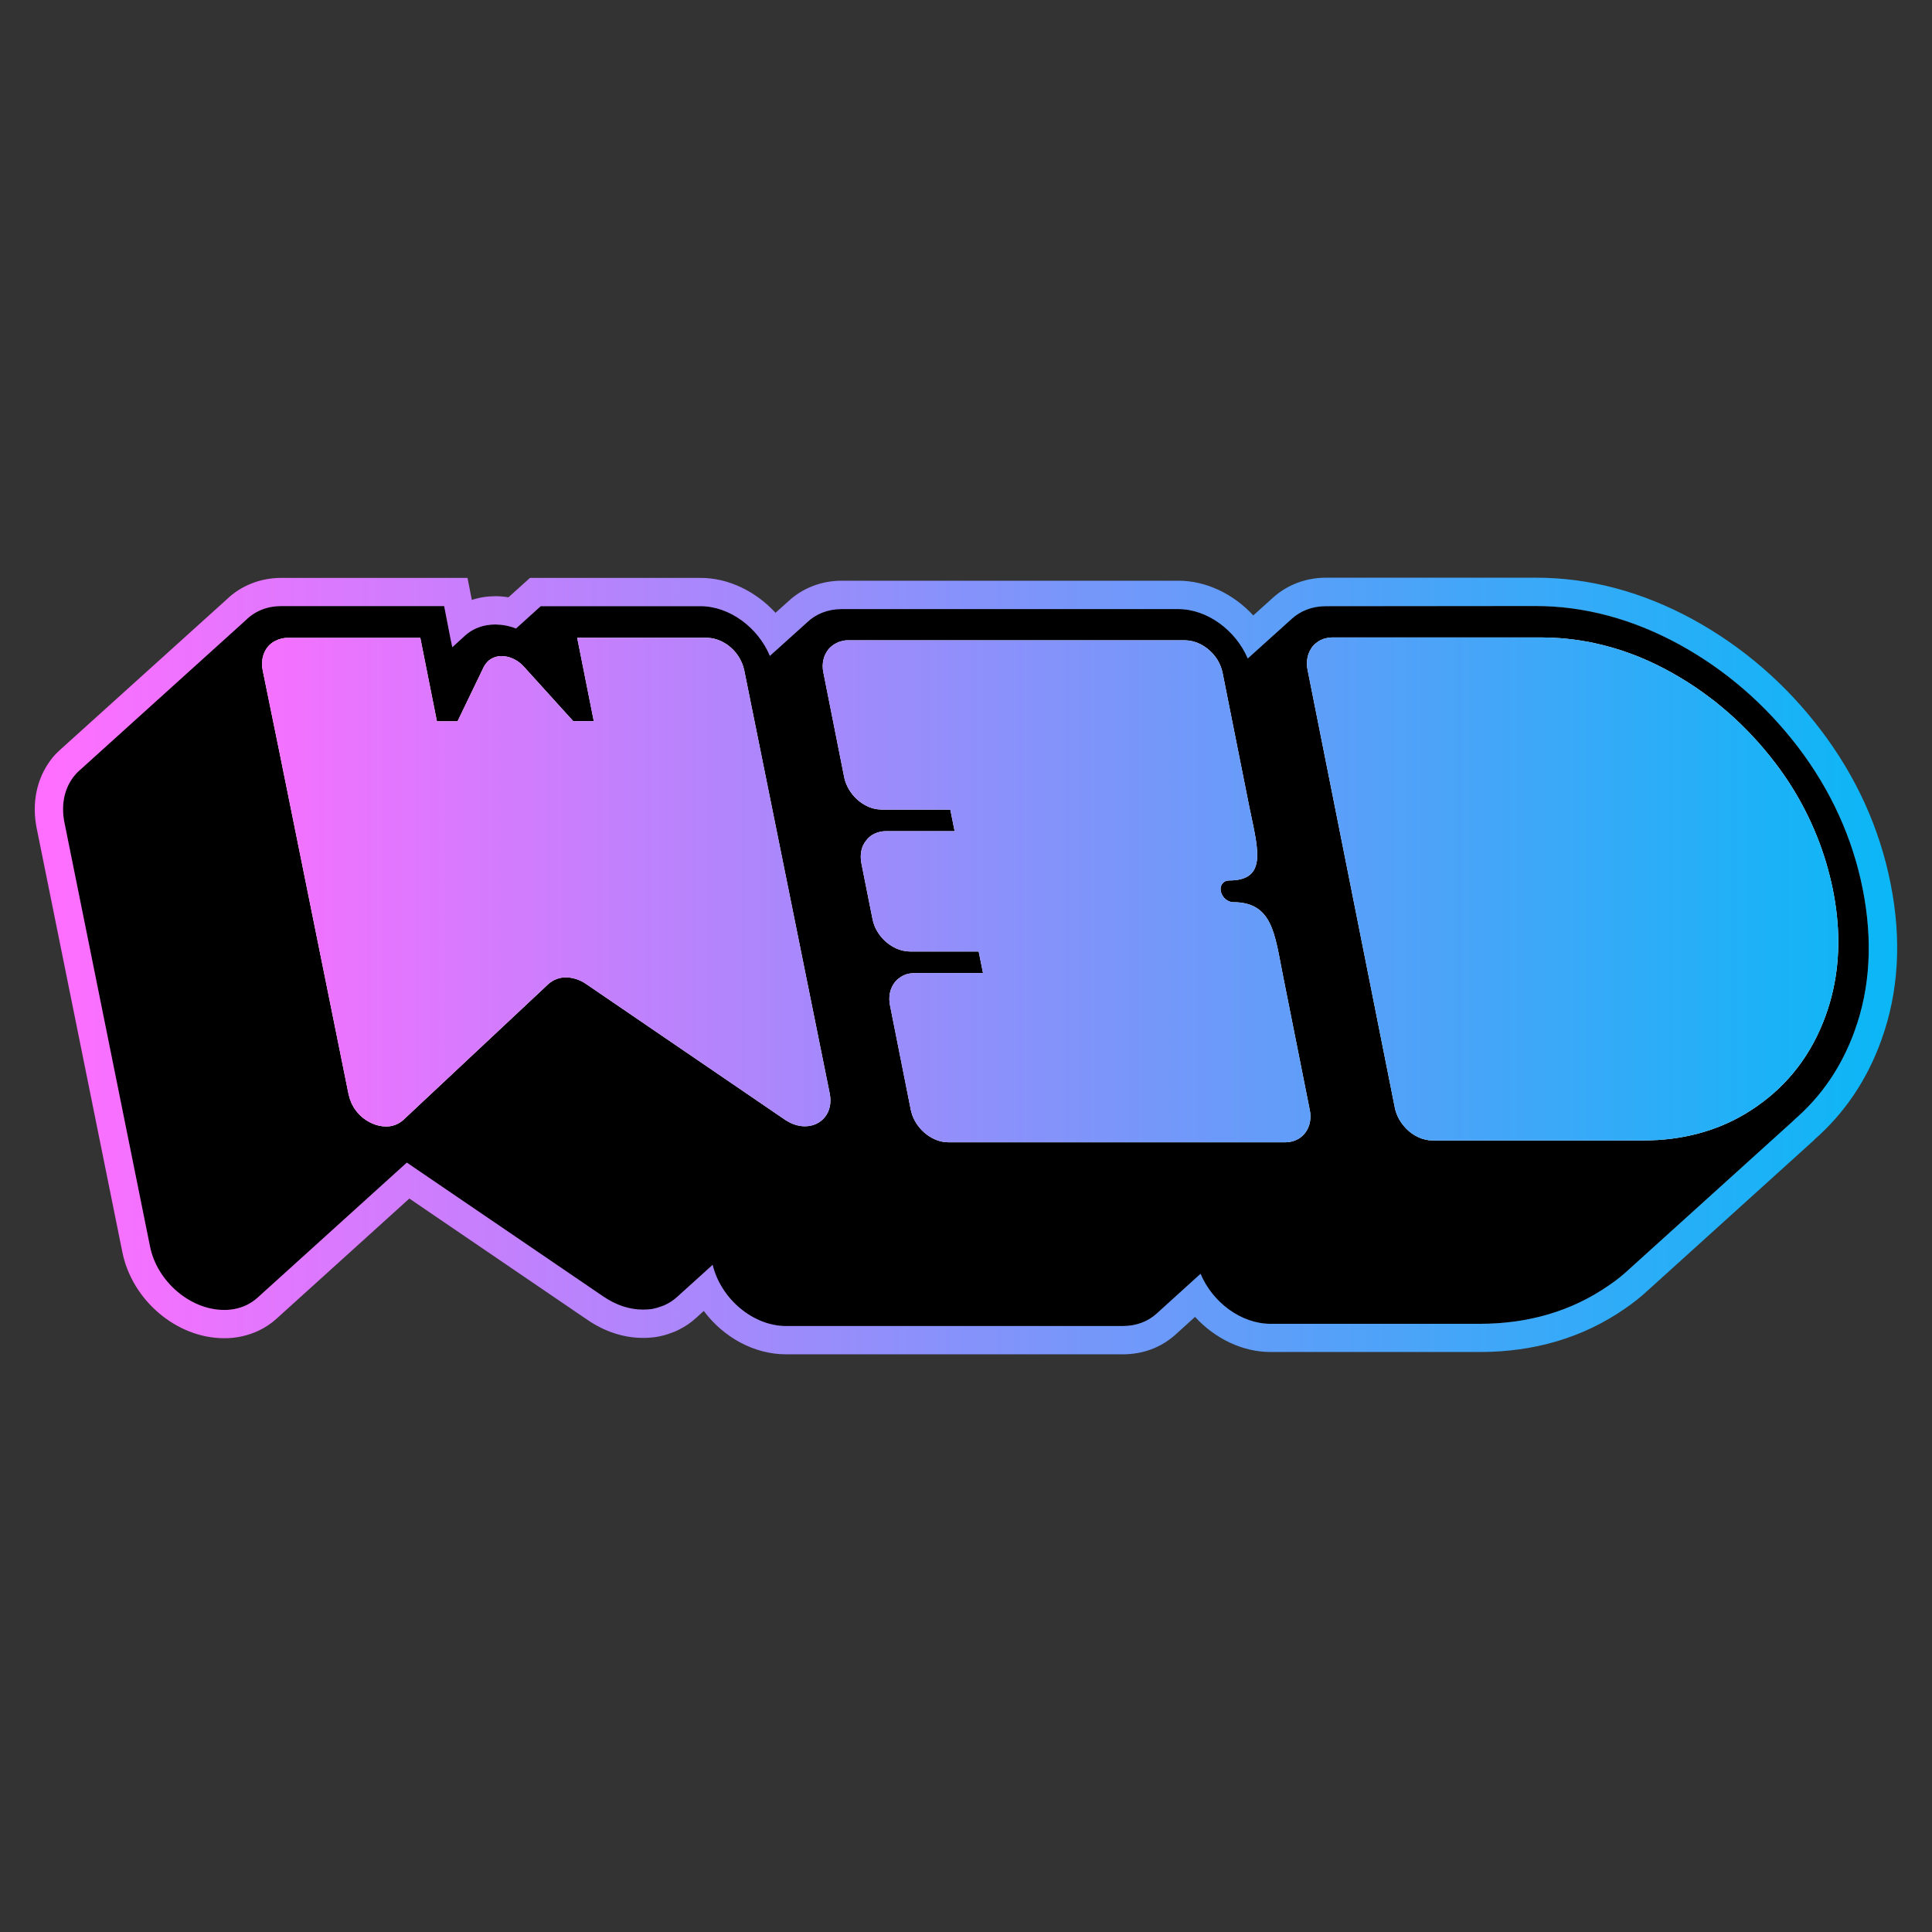 <?xml version="1.0" encoding="utf-8"?>
<!-- Generator: Adobe Illustrator 26.0.1, SVG Export Plug-In . SVG Version: 6.00 Build 0)  -->
<svg version="1.1" id="Layer_1" xmlns="http://www.w3.org/2000/svg" xmlns:xlink="http://www.w3.org/1999/xlink" x="0px" y="0px"
	 viewBox="0 0 1920 1920" style="enable-background:new 0 0 1920 1920;" xml:space="preserve">
<rect x="0" y="0" width="1920" height="1920" fill="#333333" stroke="none"/>
<style type="text/css">
	.st0{fill:none;}
	.st1{fill:url(#SVGID_1_);}
	.st2{fill:#858585;}
	.st3{fill:#FEFEFE;}
	.st4{fill:#868686;}
	.st5{fill:#848484;}
	.st6{clip-path:url(#SVGID_00000079444990960515169930000014687531096426978982_);}
	.st7{fill:url(#SVGID_00000179607960632472215870000008389702279388222136_);}
	.st8{clip-path:url(#SVGID_00000083790507463927011870000003607946752144253626_);}
	.st9{fill:url(#SVGID_00000137830157148724165740000016076284859240946617_);}
	.st10{clip-path:url(#SVGID_00000039129061558037096900000000658774224470942630_);}
	.st11{fill:url(#SVGID_00000059283423590757578880000002329682149414309554_);}
</style>
<g>
	<path class="st0" d="M410.4,1146.4L410.4,1146.4l-0.1,0.1L410.4,1146.4z"/>
	<path class="st0" d="M834.7,637.7c-0.4,0.1-0.7,0.2-1.1,0.3l0,0C833.9,637.8,834.3,637.8,834.7,637.7z"/>
	<path class="st0" d="M272.1,637.3l-0.2,0.2C271.9,637.4,272,637.4,272.1,637.3L272.1,637.3z"/>
	<path class="st0" d="M829.1,640.1l-0.2,0.1L829.1,640.1L829.1,640.1z"/>
	<path class="st0" d="M842.8,636.4L842.8,636.4c-1.5,0-3,0.1-4.4,0.4l0,0C839.9,636.5,841.3,636.4,842.8,636.4z"/>
	<path class="st0" d="M1310,637.3c-1,0.6-1.9,1.4-2.8,2.1l0,0C1308.1,638.7,1309,637.9,1310,637.3z"/>
	<path class="st0" d="M1314,635.2c-0.6,0.2-1.1,0.4-1.7,0.7C1312.9,635.7,1313.4,635.5,1314,635.2z"/>
	<path class="st0" d="M242.9,617.7c-1,1.1-1.9,2.2-2.8,3.3c1-1.3,2.1-2.6,3.3-3.9C243.3,617.3,243.1,617.5,242.9,617.7z"/>
	<path class="st0" d="M356.7,1106.8l0.8,0.8l0,0L356.7,1106.8z"/>
	<path class="st0" d="M275.9,635.4c-0.3,0.1-0.6,0.3-0.9,0.4C275.3,635.7,275.6,635.5,275.9,635.4L275.9,635.4z"/>
	<path class="st0" d="M353.9,1103.5L353.9,1103.5c0.2,0.3,0.5,0.6,0.8,1l0,0C354.4,1104.2,354.2,1103.9,353.9,1103.5z"/>
	<path class="st0" d="M349,1095.4c0.2,0.4,0.3,0.7,0.5,1.1l0,0C349.3,1096.1,349.2,1095.7,349,1095.4L349,1095.4z"/>
	<path class="st0" d="M351.6,1100.2L351.6,1100.2L351.6,1100.2z"/>
	<path class="st0" d="M347.4,1091.2c0.1,0.4,0.3,0.8,0.4,1.2l0,0C347.7,1092,347.5,1091.6,347.4,1091.2L347.4,1091.2z"/>
	<path class="st0" d="M1324,633.4c-1.5,0-3,0.1-4.4,0.4l0,0C1321,633.5,1322.5,633.4,1324,633.4z"/>
	<path d="M1550,634.1c9.3,0.7,18.6,1.9,27.8,3.6C1568.6,636,1559.3,634.8,1550,634.1z"/>
	<path d="M1824.5,902.1c-0.8-6.1-1.8-12.3-3-18.6c-1.8-8.9-4.1-17.7-6.6-26.3c2.6,8.7,4.8,17.4,6.6,26.3
		C1822.7,889.8,1823.7,896,1824.5,902.1z"/>
	<path d="M1693.1,688.7c-10.9-7.8-22.3-15-34.1-21.5c-9.1-5-18.4-9.5-28-13.5c9.6,4,18.9,8.5,28,13.5
		C1670.8,673.7,1682.2,680.9,1693.1,688.7z"/>
	<path d="M1298.8,657.2L1298.8,657.2c0,0.4,0,0.8-0.1,1.3l0,0C1298.8,658.1,1298.8,657.6,1298.8,657.2z"/>
	<path d="M1303.1,644.1L1303.1,644.1c-0.2,0.3-0.4,0.5-0.5,0.8l0,0C1302.7,644.6,1302.9,644.4,1303.1,644.1z"/>
	<path d="M1319.5,633.8l-0.4,0.1L1319.5,633.8z"/>
	<path d="M1314.5,635.1l-0.4,0.2l0,0L1314.5,635.1z"/>
	<path d="M1843.2,1024.5c-13,36.2-33.8,66.4-61.8,89.9c0.9-0.8,1.8-1.6,2.8-2.3l-164.7,148.9c-6.6,6.2-13.6,11.8-21.1,16.8
		c-36.2,25-79.1,37.8-127.6,37.8h-208.2c-29.2,0-57.7-21.4-69.5-49.7l-43.7,39.6c-8.6,7.8-20.1,12.3-33.5,12.3H781.1
		c-32.7,0-64.7-27-72.9-60.8l-35.4,32c-3.4,3-7.1,5.5-11.2,7.5c-1.3,0.7-2.7,1.3-4.1,1.7c-2.9,1.1-5.9,2-9,2.6
		c-3.1,0.5-6.3,0.7-9.5,0.7c-13.3,0-26.7-4.4-39.2-12.9l-195.5-133.2l-148.3,134.2c-3.3,3-7,5.4-11,7.4c-7,3.3-14.6,4.9-22.4,4.8
		c-33.5,0-66.7-28.3-73.6-63.4L64,817.3c-3.4-17-0.3-32.8,8.8-45c1.8-2.3,3.7-4.5,5.9-6.4L244.6,616c8.9-8.8,21.1-13.7,34.9-13.7
		h161.9l6.1,31.3l2,9.6l12.7-11.6c7.8-7.1,18.3-11,30.1-11c7,0.1,14,1.4,20.5,4l24.6-22.2h158.6c28.9,0,57.3,21.1,69.1,49.4
		l37.2-33.5c8.5-8.1,20.4-13,34.1-13h334.5c28.9,0,57.2,21.1,69.1,49.1l43.6-39.3c8.6-7.9,20.4-12.7,34-12.7H1526
		c48.5,0,96.5,12.9,142.8,38.2c46,25.2,85.8,59.7,118.3,102.3c32.6,42.9,54.1,90.4,64.1,141S1858.7,981.6,1843.2,1024.5z"/>
	
		<linearGradient id="SVGID_1_" gradientUnits="userSpaceOnUse" x1="34.545" y1="960" x2="1885.416" y2="960" gradientTransform="matrix(1 0 0 -1 0 1920)">
		<stop  offset="1.000000e-02" style="stop-color:#FF6EFF"/>
		<stop  offset="1" style="stop-color:#0AB7F6"/>
	</linearGradient>
	<path class="st1" d="M1526,602.2c48.5,0,96.5,12.9,142.8,38.2c46,25.2,85.8,59.7,118.3,102.3c32.6,42.9,54.1,90.4,64.1,141
		s7.5,97.9-8.1,140.8c-12.8,35.5-33,65.1-60.1,88.4c-0.6,0.4-1.2,0.9-1.7,1.5l1.7-1.5c0.4-0.3,0.7-0.5,1.1-0.8l-164.7,148.9
		c-6.6,6.2-13.6,11.8-21.1,16.8c-36.2,25-79.1,37.8-127.6,37.8h-208.1c-29.2,0-57.7-21.4-69.5-49.7l-43.7,39.6
		c-8.6,7.8-20.1,12.3-33.5,12.3H781.1c-32.7,0-64.7-27-72.9-60.8l-35.4,32c-3.3,3-7.1,5.6-11.2,7.5c-1.3,0.7-2.7,1.3-4.1,1.7
		c-2.9,1.1-5.9,2-9,2.6c-3.1,0.5-6.3,0.7-9.5,0.7c-13.3,0-26.7-4.4-39.2-12.9l-195.5-133.2l-148.3,134.2c-3.3,3-7,5.4-11,7.4
		c-7,3.3-14.6,4.9-22.4,4.8c-33.5,0-66.7-28.3-73.6-63.4L64,817.3c-3.4-17-0.3-32.8,8.8-45c1.8-2.3,3.7-4.5,5.9-6.4L244.6,616
		c8.9-8.8,21.1-13.7,34.9-13.7h161.9l6.1,31.3l2,9.6l12.7-11.6c7.8-7.1,18.3-11,30.1-11c7,0.1,14,1.4,20.5,4l24.6-22.2h158.6
		c28.9,0,57.3,21.1,69.1,49.4l37.2-33.5c8.5-8.1,20.4-13,34.1-13h334.5c28.9,0,57.2,21.1,69.1,49.1l43.6-39.3
		c8.6-7.9,20.4-12.7,34-12.7L1526,602.2 M1526,574.1h-208.3c-20,0-38.8,7.2-53,20.2l-19.2,17.3c-19.6-21.3-46.9-34.5-74.4-34.5
		H836.6c-20.2,0-39.1,7.3-53.2,20.5l-12.7,11.4c-19.6-21.4-46.9-34.7-74.5-34.7H526.7l-8,7.2l-13.4,12.1c-4.3-0.7-8.6-1.1-12.9-1.1
		c-8,0-15.9,1.2-23.5,3.7l-4.3-21.9H279.6c-20.7,0-40,7.6-54.2,21.3L59.9,745c-3.5,3.1-6.8,6.6-9.6,10.4
		c-13.9,18.7-18.8,42.6-13.9,67.4l85.1,421.1c9.5,48.2,54,86,101.2,86c11.9,0.1,23.7-2.5,34.5-7.6c6.3-3,12.2-6.9,17.4-11.6
		l132.2-119.6L584,1311.8c17,11.6,36.1,17.8,55,17.8c4.5,0,9-0.3,13.5-1l0.5-0.1l0.5-0.1c4.6-0.8,9-2,13.4-3.7
		c2.6-0.9,5.2-1.9,7.6-3.2c6.3-3.1,12.1-7,17.3-11.8l7.6-6.9c19.5,26.1,49.9,43.1,81.7,43.1h334.7c20.1,0,38.2-6.8,52.4-19.6
		l19.4-17.6c19.7,21.5,47.2,34.9,74.9,34.9h208.2c54.3,0,102.6-14.4,143.7-42.8c8.6-5.8,16.7-12.3,24.3-19.4l164.3-148.6l-0.1-0.1
		c30.1-26.3,52.6-59.6,66.7-98.9c17.3-47.7,20.4-100.2,9.2-155.9c-10.9-55-34.2-106.2-69.3-152.4s-78-83-127.2-110
		C1631.8,588,1579.2,574,1526,574.1L1526,574.1z"/>
	<path d="M1301.1,647.7L1301.1,647.7c0,0,0,0.1,0,0.1l0,0C1301.1,647.8,1301,647.7,1301.1,647.7z"/>
	<path d="M1299.7,651.6L1299.7,651.6l0.2-0.7C1299.8,651.2,1299.8,651.4,1299.7,651.6z"/>
	<path d="M1299.2,653.8c-0.1,0.4-0.1,0.8-0.2,1.2l0,0C1299.1,654.6,1299.1,654.2,1299.2,653.8z"/>
	<path d="M1305,641.5L1305,641.5c-0.2,0.3-0.5,0.6-0.7,0.8l0,0C1304.5,642.1,1304.8,641.8,1305,641.5z"/>
	<path d="M1307.1,639.4c-0.2,0.2-0.5,0.5-0.7,0.7l0,0C1306.6,639.9,1306.9,639.7,1307.1,639.4L1307.1,639.4z"/>
	<path class="st2" d="M1298.7,658.5c0,0.2,0,0.5,0,0.7C1298.7,659,1298.7,658.7,1298.7,658.5z"/>
	<path class="st2" d="M1303.9,642.9c-0.3,0.4-0.6,0.8-0.8,1.3l0,0C1303.3,643.7,1303.6,643.3,1303.9,642.9z"/>
	<path class="st2" d="M1304.3,642.4c-0.1,0.2-0.3,0.3-0.4,0.5C1304,642.7,1304.2,642.6,1304.3,642.4z"/>
	<path class="st2" d="M1305.6,640.9c-0.2,0.2-0.4,0.4-0.6,0.6l0,0C1305.2,641.3,1305.4,641.2,1305.6,640.9z"/>
	<path class="st2" d="M1302.5,644.9c-0.2,0.3-0.4,0.7-0.6,1C1302.2,645.6,1302.3,645.2,1302.5,644.9z"/>
	<path class="st2" d="M1301,647.8c-0.4,0.8-0.7,1.7-1,2.5C1300.3,649.5,1300.6,648.6,1301,647.8L1301,647.8z"/>
	<path class="st3" d="M1821.4,883.6c-1.8-8.9-4.1-17.7-6.6-26.3c-10.7-35.7-27.8-69.2-50.4-98.8c-13.9-18.3-29.6-35.2-46.9-50.4
		c-4.5-3.9-9.1-7.7-13.7-11.4c-3.5-2.7-7.1-5.4-10.7-8c-10.9-7.9-22.3-15-34.1-21.5c-9.1-5-18.4-9.5-28-13.5
		c-3.1-1.3-6.3-2.6-9.4-3.7c-6.3-2.4-12.6-4.5-18.9-6.3c-6.3-1.8-12.7-3.4-19.1-4.8c-1.9-0.4-3.8-0.8-5.6-1.1
		c-9.2-1.7-18.5-2.9-27.8-3.6c-5.9-0.4-11.8-0.7-17.8-0.7H1324c-1.5,0-3,0.1-4.4,0.4l-0.4,0.1l-0.4,0.1c-0.2,0-0.5,0.1-0.8,0.1
		c-1.1,0.2-2.1,0.6-3.2,0.9l-0.2,0.1l-0.4,0.2c-0.6,0.2-1.1,0.4-1.7,0.7c-0.8,0.4-1.7,0.9-2.4,1.4c-1,0.6-1.9,1.4-2.8,2.1
		c-0.3,0.2-0.5,0.5-0.8,0.7l0,0c-0.3,0.3-0.5,0.5-0.8,0.8s-0.4,0.4-0.6,0.6s-0.5,0.6-0.7,0.8s-0.3,0.3-0.4,0.5
		c-0.3,0.4-0.6,0.8-0.8,1.3s-0.4,0.5-0.5,0.8s-0.4,0.7-0.6,1c-0.3,0.6-0.6,1.1-0.9,1.7l0,0c0,0,0,0.1,0,0.1c-0.4,0.8-0.7,1.7-1,2.5
		c0,0.1-0.1,0.2-0.1,0.3c0,0.1-0.1,0.2-0.1,0.4l-0.2,0.7l0,0c-0.2,0.7-0.4,1.4-0.5,2.2l0,0c-0.1,0.4-0.1,0.8-0.2,1.2l0,0
		c-0.1,0.7-0.2,1.4-0.2,2.2l0,0c0,0.4,0,0.8-0.1,1.3c0,0.2,0,0.5,0,0.7c0,2.2,0.2,4.4,0.7,6.5l86.7,435.1c0.2,1.1,0.5,2.2,0.8,3.3
		c0.1,0.4,0.3,0.7,0.4,1.1c1.1,3.2,2.5,6.3,4.4,9.1c0.9,1.4,1.8,2.7,2.9,4c0.9,1.1,1.8,2.1,2.7,3.1c7.1,7.2,16.7,11.8,26.3,11.8
		h208.3c5.4,0,10.7-0.2,16-0.5c36.7-2.4,69.1-13.4,97.3-33c32.3-22.3,55.3-52.6,69.1-90.8c11.9-33,15.3-68.5,10.2-106.6
		C1823.7,896,1822.7,889.8,1821.4,883.6z"/>
	<path d="M1225.5,896.7c39,0,41.2,32.2,49.1,71.9l26.8,134.4c0.4,2.1,0.7,4.3,0.7,6.5c0-2.2-0.2-4.4-0.7-6.5l-26.8-134.4
		c-7.9-39.7-10.1-71.9-48.2-71.9c-6.3,0-11.7-4.3-13.3-10.4C1214.4,892.1,1219.9,896.7,1225.5,896.7z"/>
	<path d="M817.7,660.2c0,0.4,0,0.8-0.1,1.3C817.6,661.1,817.6,660.6,817.7,660.2z"/>
	<path d="M823.9,644.5c-0.2,0.3-0.5,0.6-0.7,0.8l0,0C823.4,645.1,823.7,644.8,823.9,644.5z"/>
	<path d="M838.4,636.8c-0.3,0-0.6,0.1-0.9,0.2l0,0C837.8,636.8,838.1,636.8,838.4,636.8L838.4,636.8z"/>
	<path d="M818.1,656.8c0,0.2-0.1,0.5-0.1,0.7C818,657.3,818.1,657,818.1,656.8z"/>
	<path d="M842.8,636.4h334.5c5.3,0.1,10.6,1.3,15.3,3.8c-4.7-2.4-10-3.7-15.3-3.8H842.8z"/>
	<path d="M833.6,638l-0.6,0.3L833.6,638z"/>
	<path d="M826,642.4c-0.3,0.2-0.5,0.5-0.8,0.7l0,0C825.5,642.9,825.8,642.6,826,642.4z"/>
	<path d="M818.9,653.6c-0.1,0.2-0.1,0.5-0.2,0.7C818.7,654.1,818.8,653.8,818.9,653.6z"/>
	<path d="M829.7,639.8L829.7,639.8c-0.2,0.1-0.4,0.2-0.5,0.3l0,0C829.3,640,829.5,639.9,829.7,639.8z"/>
	<path d="M820,650.6C820,650.7,820,650.7,820,650.6L820,650.6L820,650.6z"/>
	<path d="M822,647.1c-0.2,0.3-0.4,0.5-0.5,0.8l0,0C821.6,647.6,821.8,647.4,822,647.1L822,647.1z"/>
	<path class="st2" d="M817.8,659c0,0.4-0.1,0.8-0.1,1.2l0,0C817.7,659.8,817.8,659.4,817.8,659z"/>
	<path class="st2" d="M822.9,645.8c-0.3,0.4-0.6,0.8-0.9,1.3l0,0C822.2,646.7,822.6,646.2,822.9,645.8z"/>
	<path class="st2" d="M821,648.6c-0.4,0.7-0.8,1.3-1.1,2l0,0C820.3,649.9,820.6,649.3,821,648.6z"/>
	<path class="st2" d="M819.4,652.2c-0.2,0.5-0.4,0.9-0.5,1.4l0,0C819,653.1,819.2,652.7,819.4,652.2z"/>
	<path class="st2" d="M818.5,655.2c-0.1,0.5-0.3,1.1-0.4,1.6l0,0C818.2,656.2,818.3,655.7,818.5,655.2z"/>
	<rect x="946.6" y="804.4" class="st4" width="0" height="21.8"/>
	<path class="st5" d="M869.1,828.5c-0.5,0.3-1,0.6-1.6,0.9l0,0C868,829.1,868.5,828.8,869.1,828.5z"/>
	<polygon class="st5" points="944.5,804.6 944.5,804.6 944.5,804.6 	"/>
	<path d="M867.5,829.4c-0.2,0.1-0.4,0.2-0.6,0.3l0,0C867.1,829.6,867.3,829.5,867.5,829.4z"/>
	<path d="M859.8,836.7L859.8,836.7c-0.2,0.3-0.4,0.5-0.5,0.8l0,0C859.4,837.2,859.6,837,859.8,836.7z"/>
	<rect x="974.7" y="945.5" class="st4" width="0" height="21.8"/>
	<path class="st2" d="M859.2,837.5c-0.5,0.9-1,1.8-1.5,2.7C858.2,839.3,858.7,838.4,859.2,837.5L859.2,837.5z"/>
	<path class="st2" d="M860.6,835.5c-0.3,0.4-0.5,0.8-0.8,1.2l0,0C860,836.3,860.3,835.8,860.6,835.5z"/>
	<path class="st5" d="M892.5,972.7c-0.2,0.2-0.4,0.3-0.6,0.5l0,0C892.2,973,892.3,972.8,892.5,972.7z"/>
	<path class="st5" d="M898.8,969L898.8,969c-1.1,0.4-2.2,1-3.2,1.6l0,0C896.6,970,897.7,969.4,898.8,969z"/>
	<path class="st5" d="M906.5,967.3c-0.7,0.1-1.5,0.1-2.2,0.2l0,0C905,967.4,905.8,967.4,906.5,967.3z"/>
	<path class="st5" d="M903.4,967.7c-1.2,0.2-2.4,0.5-3.6,0.9C901,968.2,902.2,967.9,903.4,967.7z"/>
	<polygon class="st5" points="972.6,945.7 972.6,945.7 972.6,945.7 	"/>
	<path d="M889.8,975.3L889.8,975.3c-0.2,0.3-0.5,0.6-0.7,0.8l0,0C889.3,975.9,889.6,975.6,889.8,975.3z"/>
	<path d="M904.3,967.5L904.3,967.5l-0.9,0.2l0,0L904.3,967.5z"/>
	<path d="M895.6,970.6c-0.2,0.1-0.4,0.2-0.5,0.3C895.2,970.8,895.4,970.7,895.6,970.6z"/>
	<path d="M892,973.2c-0.3,0.2-0.5,0.5-0.8,0.7l0,0C891.5,973.6,891.7,973.4,892,973.2z"/>
	<path d="M898.9,969L898.9,969L898.9,969L898.9,969z"/>
	<path class="st2" d="M889.1,976.2c-0.1,0.2-0.3,0.3-0.4,0.5C888.8,976.5,889,976.3,889.1,976.2z"/>
	<path class="st2" d="M890.6,974.5c-0.2,0.3-0.5,0.5-0.8,0.8l0,0C890.1,975,890.3,974.8,890.6,974.5z"/>
	<polygon class="st4" points="888.3,1020.1 904.8,1103 904.8,1103 904.8,1103 	"/>
	<path class="st2" d="M904.8,1103c0.4,1.8,0.9,3.6,1.5,5.4C905.7,1106.6,905.2,1104.8,904.8,1103z"/>
	<path class="st3" d="M838.9,772.2c2.5,12.3,11.1,23,21.9,28.5c4.8,2.5,10.1,3.8,15.5,3.9h68.1l4.3,21.4h-68.1
		c-4,0-7.9,0.8-11.5,2.5c-0.5,0.3-1,0.6-1.6,0.9c-0.2,0.1-0.4,0.2-0.6,0.3c-0.9,0.5-1.7,1.1-2.5,1.8c-1.4,1.2-2.7,2.5-3.8,4
		c-0.3,0.4-0.5,0.8-0.8,1.2s-0.4,0.5-0.6,0.8c-0.5,0.9-1,1.8-1.5,2.7c-1.2,2.7-1.9,5.5-2.2,8.5c0,0.4,0,0.7,0,1.1s0,0.8-0.1,1.3
		c0,0.2,0,0.5,0,0.7c0,1.1,0.1,2.1,0.2,3.2c0.1,1.1,0.3,2.2,0.5,3.3l11,55.1c0.9,4.4,2.5,8.7,4.9,12.5c3.5,5.8,8.3,10.6,14.1,14.2
		c5.5,3.5,11.9,5.4,18.4,5.5h68.1l4.3,21.4h-68.1c-0.8,0-1.5,0.1-2.2,0.2s-1.5,0.1-2.2,0.2l-0.9,0.2c-1.2,0.2-2.4,0.5-3.6,0.9
		c-0.1,0-0.2,0.1-0.3,0.2s-0.3,0.1-0.5,0.2h-0.1c-1.1,0.4-2.2,1-3.2,1.6c-0.2,0.1-0.4,0.2-0.5,0.3c-0.1,0-0.2,0.1-0.3,0.2
		c-0.8,0.5-1.5,1-2.2,1.6c-0.2,0.2-0.4,0.3-0.6,0.5s-0.5,0.5-0.8,0.7s-0.4,0.4-0.6,0.6s-0.5,0.5-0.7,0.8s-0.5,0.6-0.7,0.8
		s-0.3,0.3-0.4,0.5c-3.9,5.1-5.8,11.9-5,19.5c0.1,1.1,0.3,2.2,0.5,3.3l4.1,20.6l16.5,82.9c0.4,1.8,0.9,3.6,1.5,5.4
		c5.5,15.3,20.6,27,35.9,27h334.6c15,0,25.3-11.1,25.2-25.8c0-2.2-0.2-4.4-0.7-6.5l-26.8-134.4c-7.9-39.7-10.1-71.9-49.1-71.9
		c-5.6,0-11-4.6-12.4-10.4c0-0.1-0.1-0.3-0.1-0.4c-1.2-6,2.5-10.8,8.2-10.8c37.8,0,29-30.2,21.2-68.2c-0.2-1.2-0.5-2.5-0.8-3.7
		l-26.8-134.4c-1.6-7.8-5.5-15-11.2-20.6c-0.9-0.9-1.8-1.8-2.8-2.6c-2.5-2.1-5.2-3.9-8.2-5.4c-4.7-2.4-10-3.7-15.3-3.8H842.8
		c-1.5,0-3,0.1-4.4,0.4c-0.3,0-0.6,0.1-0.9,0.2c-1,0.2-1.9,0.5-2.8,0.8c-0.4,0.1-0.7,0.2-1.1,0.3l-0.6,0.3l0,0
		c-1.1,0.4-2.2,1-3.2,1.6c-0.2,0.1-0.4,0.2-0.6,0.3l-0.2,0.1c-1,0.6-2,1.4-2.9,2.2c-0.3,0.2-0.5,0.5-0.8,0.7
		c-0.5,0.5-0.9,0.9-1.4,1.4c-0.2,0.3-0.5,0.6-0.7,0.8s-0.2,0.3-0.3,0.5c-0.3,0.4-0.6,0.8-0.9,1.2c-0.2,0.3-0.4,0.5-0.5,0.8
		s-0.2,0.5-0.4,0.7c-0.4,0.6-0.7,1.3-1.1,2v0c-0.2,0.5-0.4,1-0.6,1.5s-0.4,0.9-0.5,1.4c-0.1,0.2-0.1,0.5-0.2,0.7s0,0.2-0.1,0.3l0,0
		c0,0.2-0.1,0.4-0.1,0.5c-0.1,0.5-0.3,1.1-0.4,1.6c0,0.2-0.1,0.5-0.1,0.7s-0.1,0.4-0.1,0.5s-0.1,0.6-0.1,1s-0.1,0.8-0.1,1.2
		s0,0.8-0.1,1.3c0,0.2,0,0.5,0,0.7c0,2.2,0.2,4.4,0.7,6.5L838.9,772.2z"/>
	<polygon points="573.6,633.6 573.6,633.6 573.6,633.6 	"/>
	<path d="M484.6,657.2L484.6,657.2c0.8-0.8,1.8-1.5,2.7-2.2C486.3,655.7,485.4,656.4,484.6,657.2z"/>
	<path d="M510.9,654.8c-3.8-2-8-3-12.3-3.1c-2.6,0-5.2,0.4-7.6,1.4c2.4-0.9,5-1.4,7.6-1.4C502.9,651.8,507.1,652.9,510.9,654.8z"/>
	<path d="M483,658.9L483,658.9c-0.2,0.3-0.4,0.5-0.6,0.8l0,0C482.6,659.4,482.8,659.2,483,658.9z"/>
	<path class="st2" d="M482.4,659.7L482.4,659.7c-0.7,0.9-1.3,1.9-1.8,2.9l0,0C481.1,661.6,481.7,660.6,482.4,659.7z"/>
	<path class="st2" d="M483.3,658.5c-0.1,0.1-0.2,0.2-0.3,0.3l0,0C483.1,658.8,483.2,658.7,483.3,658.5z"/>
	<path d="M264.9,644.3c-0.2,0.3-0.4,0.5-0.5,0.8l0,0C264.5,644.8,264.7,644.6,264.9,644.3z"/>
	<path d="M260.9,655.3L260.9,655.3c0.1-0.4,0.1-0.8,0.2-1.1C261,654.5,260.9,654.9,260.9,655.3z"/>
	<path d="M261.8,650.8c-0.1,0.3-0.2,0.7-0.3,1l0,0C261.6,651.5,261.7,651.2,261.8,650.8L261.8,650.8z"/>
	<path d="M272.6,637L272.6,637c-0.2,0.1-0.4,0.2-0.6,0.3l0,0C272.2,637.2,272.4,637.1,272.6,637z"/>
	<path d="M269,639.6l-0.8,0.7l0,0C268.5,640.1,268.7,639.8,269,639.6L269,639.6z"/>
	<path d="M276.5,635.2L276.5,635.2l-0.6,0.3l0,0L276.5,635.2z"/>
	<path d="M266.9,641.7L266.9,641.7c-0.2,0.3-0.5,0.6-0.7,0.9l0,0C266.4,642.3,266.6,642,266.9,641.7z"/>
	<path class="st2" d="M266.1,642.6c-0.2,0.3-0.4,0.6-0.6,0.8C265.7,643.2,265.9,642.9,266.1,642.6z"/>
	<path class="st2" d="M264.4,645.1c0,0.1-0.1,0.2-0.2,0.3C264.2,645.3,264.3,645.2,264.4,645.1z"/>
	<path class="st2" d="M262.9,647.9c-0.4,1-0.8,2-1.1,3l0,0C262.1,649.8,262.5,648.8,262.9,647.9z"/>
	<polygon class="st4" points="278.4,751 346.2,1087 346.2,1087 346.2,1087 	"/>
	<path class="st2" d="M351.6,1100.3L351.6,1100.3c0.7,1.1,1.5,2.2,2.3,3.3l0,0C353.1,1102.5,352.3,1101.4,351.6,1100.3z"/>
	<path class="st2" d="M346.2,1087L346.2,1087c0.3,1.4,0.7,2.8,1.1,4.2l0,0C346.9,1089.8,346.5,1088.4,346.2,1087z"/>
	<path class="st2" d="M348.8,1095c0,0.1,0.1,0.2,0.1,0.4l0,0C348.9,1095.2,348.9,1095.1,348.8,1095z"/>
	<path class="st2" d="M354.7,1104.5c0.6,0.7,1.2,1.4,1.8,2.1C355.9,1105.9,355.3,1105.2,354.7,1104.5z"/>
	<path class="st2" d="M357.5,1107.6c0.1,0.2,0.3,0.3,0.4,0.5C357.8,1107.9,357.6,1107.8,357.5,1107.6z"/>
	<path class="st3" d="M278.4,751l67.9,336c0.3,1.4,0.7,2.8,1.1,4.2c0.1,0.4,0.3,0.8,0.4,1.2c0.3,0.9,0.7,1.7,1,2.6
		c0,0.1,0.1,0.2,0.1,0.4c0.2,0.4,0.3,0.8,0.5,1.1c0.6,1.3,1.3,2.5,2,3.7c0,0,0,0.1,0,0.1v0.1c0.7,1.1,1.5,2.2,2.3,3.3
		c0.2,0.3,0.5,0.6,0.8,1c0.6,0.7,1.2,1.4,1.8,2.1l0.2,0.2l0,0l0.8,0.8c0.1,0.2,0.3,0.3,0.4,0.5c7.3,7,16.8,11.2,25.9,11.2
		c6.4,0.1,12.6-2.3,17.3-6.6l144.1-135c1.2-1.1,2.5-2,3.9-2.9c2.7-1.6,5.7-2.7,8.8-3.3c1.6-0.3,3.2-0.4,4.8-0.4
		c1.5,0,3.1,0.1,4.6,0.4c3.7,0.6,7.2,1.7,10.5,3.3c1.7,0.8,3.3,1.8,4.9,2.9l197.5,134.8c1.2,0.8,2.3,1.5,3.6,2.1
		c0.5,0.3,1,0.6,1.5,0.9c4.6,2.3,9.7,3.6,14.8,3.6c16.1,0,28.5-13.3,24.7-32.5l-85-420.8c-2.2-10-8-18.9-16.3-24.9
		c-0.9-0.7-1.8-1.3-2.8-1.8c-5.5-3.5-11.9-5.4-18.4-5.5H573.6l16.5,82.9h-20.4l-49.1-54.2c-2.7-3-6-5.6-9.7-7.4c-3.8-2-8-3-12.3-3.1
		c-2.6,0-5.2,0.4-7.6,1.4c-0.2,0.1-0.3,0.2-0.5,0.2c-1,0.4-2,0.9-2.9,1.5c-0.1,0-0.2,0.1-0.3,0.2c-1,0.6-1.9,1.3-2.7,2.2
		c-0.4,0.4-0.9,0.9-1.2,1.4c-0.1,0.1-0.2,0.2-0.3,0.3s-0.4,0.5-0.6,0.8c-0.7,0.9-1.3,1.9-1.8,2.9l-26,53.9h-20.5l-16.5-82.9H285.8
		c-1.5,0-3,0.1-4.4,0.4l-0.9,0.2c-1.3,0.3-2.7,0.6-4,1.1l-0.6,0.3c-0.3,0.1-0.6,0.3-0.9,0.4c-0.8,0.3-1.6,0.7-2.4,1.1
		c-0.2,0.1-0.4,0.2-0.6,0.3s-0.1,0.1-0.2,0.2c-1,0.6-2,1.3-2.9,2.1c-0.3,0.2-0.5,0.5-0.8,0.7c-0.5,0.5-0.9,0.9-1.4,1.4
		c-0.2,0.3-0.5,0.6-0.7,0.9s-0.4,0.6-0.6,0.8s-0.4,0.6-0.6,0.8l0,0c-0.2,0.3-0.4,0.5-0.5,0.8c0,0.1-0.1,0.2-0.2,0.3
		c-0.5,0.8-0.9,1.6-1.3,2.5l0,0c-0.4,1-0.8,2-1.1,3c-0.1,0.3-0.2,0.7-0.3,1c-0.2,0.7-0.4,1.4-0.5,2.2l0,0c0,0,0,0.1,0,0.1
		c-0.1,0.4-0.1,0.8-0.2,1.1c-0.1,0.7-0.2,1.5-0.2,2.2c0,0.4,0,0.8-0.1,1.3c0,0.2,0,0.5,0,0.7c0,2.2,0.2,4.4,0.7,6.5L278.4,751z"/>
	<g>
		<defs>
			<path id="SVGID_00000044146393632884625870000013376590405140628411_" d="M278.4,751l67.9,336c0.3,1.4,0.7,2.8,1.1,4.2
				c0.1,0.4,0.3,0.8,0.4,1.2c0.3,0.9,0.7,1.7,1,2.6c0,0.1,0.1,0.2,0.1,0.4c0.2,0.4,0.3,0.8,0.5,1.1c0.6,1.3,1.3,2.5,2,3.7
				c0,0,0,0.1,0,0.1v0.1c0.7,1.1,1.5,2.2,2.3,3.3c0.2,0.3,0.5,0.6,0.8,1c0.6,0.7,1.2,1.4,1.8,2.1l0.2,0.2l0,0l0.8,0.8
				c0.1,0.2,0.3,0.3,0.4,0.5c7.3,7,16.8,11.2,25.9,11.2c6.4,0.1,12.6-2.3,17.3-6.6l144.1-135c1.2-1.1,2.5-2,3.9-2.9
				c2.7-1.6,5.7-2.7,8.8-3.3c1.6-0.3,3.2-0.4,4.8-0.4c1.5,0,3.1,0.1,4.6,0.4c3.7,0.6,7.2,1.7,10.5,3.3c1.7,0.8,3.3,1.8,4.9,2.9
				l197.5,134.8c1.2,0.8,2.3,1.5,3.6,2.1c0.5,0.3,1,0.6,1.5,0.9c4.6,2.3,9.7,3.6,14.8,3.6c16.1,0,28.5-13.3,24.7-32.5l-85-420.8
				c-2.2-10-8-18.9-16.3-24.9c-0.9-0.7-1.8-1.3-2.8-1.8c-5.5-3.5-11.9-5.4-18.4-5.5H573.6l16.5,82.9h-20.4l-49.1-54.2
				c-2.7-3-6-5.6-9.7-7.4c-3.8-2-8-3-12.3-3.1c-2.6,0-5.2,0.4-7.6,1.4c-0.2,0.1-0.3,0.2-0.5,0.2c-1,0.4-2,0.9-2.9,1.5
				c-0.1,0-0.2,0.1-0.3,0.2c-1,0.6-1.9,1.3-2.7,2.2c-0.4,0.4-0.9,0.9-1.2,1.4c-0.1,0.1-0.2,0.2-0.3,0.3s-0.4,0.5-0.6,0.8
				c-0.7,0.9-1.3,1.9-1.8,2.9l-26,53.9h-20.5l-16.5-82.9H285.8c-1.5,0-3,0.1-4.4,0.4l-0.9,0.2c-1.3,0.3-2.7,0.6-4,1.1l-0.6,0.3
				c-0.3,0.1-0.6,0.3-0.9,0.4c-0.8,0.3-1.6,0.7-2.4,1.1c-0.2,0.1-0.4,0.2-0.6,0.3s-0.1,0.1-0.2,0.2c-1,0.6-2,1.3-2.9,2.1
				c-0.3,0.2-0.5,0.5-0.8,0.7c-0.5,0.5-0.9,0.9-1.4,1.4c-0.2,0.3-0.5,0.6-0.7,0.9s-0.4,0.6-0.6,0.8s-0.4,0.6-0.6,0.8l0,0
				c-0.2,0.3-0.4,0.5-0.5,0.8c0,0.1-0.1,0.2-0.2,0.3c-0.5,0.8-0.9,1.6-1.3,2.5l0,0c-0.4,1-0.8,2-1.1,3c-0.1,0.3-0.2,0.7-0.3,1
				c-0.2,0.7-0.4,1.4-0.5,2.2l0,0c0,0,0,0.1,0,0.1c-0.1,0.4-0.1,0.8-0.2,1.1c-0.1,0.7-0.2,1.5-0.2,2.2c0,0.4,0,0.8-0.1,1.3
				c0,0.2,0,0.5,0,0.7c0,2.2,0.2,4.4,0.7,6.5L278.4,751z"/>
		</defs>
		<clipPath id="SVGID_00000054981901892834920510000012756412257456367256_">
			<use xlink:href="#SVGID_00000044146393632884625870000013376590405140628411_"  style="overflow:visible;"/>
		</clipPath>
		<g style="clip-path:url(#SVGID_00000054981901892834920510000012756412257456367256_);">
			
				<linearGradient id="SVGID_00000180352555128289911810000013218575733664951742_" gradientUnits="userSpaceOnUse" x1="179.41" y1="986.66" x2="1882.1" y2="986.66" gradientTransform="matrix(1 0 0 -1 0 1920)">
				<stop  offset="1.000000e-02" style="stop-color:#FF6EFF"/>
				<stop  offset="1" style="stop-color:#0AB7F6"/>
			</linearGradient>
			
				<rect x="179.4" y="227.9" style="fill:url(#SVGID_00000180352555128289911810000013218575733664951742_);" width="1702.7" height="1410.9"/>
		</g>
	</g>
	<g>
		<defs>
			<path id="SVGID_00000072973177964388341190000014380385049264011943_" d="M838.9,772.2c2.5,12.3,11.1,23,21.9,28.5
				c4.8,2.5,10.1,3.8,15.5,3.9h68.1l4.3,21.4h-68.1c-4,0-7.9,0.8-11.5,2.5c-0.5,0.3-1,0.6-1.6,0.9c-0.2,0.1-0.4,0.2-0.6,0.3
				c-0.9,0.5-1.7,1.1-2.5,1.8c-1.4,1.2-2.7,2.5-3.8,4c-0.3,0.4-0.5,0.8-0.8,1.2s-0.4,0.5-0.6,0.8c-0.5,0.9-1,1.8-1.5,2.7
				c-1.2,2.7-1.9,5.5-2.2,8.5c0,0.4,0,0.7,0,1.1s0,0.8-0.1,1.3c0,0.2,0,0.5,0,0.7c0,1.1,0.1,2.1,0.2,3.2c0.1,1.1,0.3,2.2,0.5,3.3
				l11,55.1c0.9,4.4,2.5,8.7,4.9,12.5c3.5,5.8,8.3,10.6,14.1,14.2c5.5,3.5,11.9,5.4,18.4,5.5h68.1l4.3,21.4h-68.1
				c-0.8,0-1.5,0.1-2.2,0.2s-1.5,0.1-2.2,0.2l-0.9,0.2c-1.2,0.2-2.4,0.5-3.6,0.9c-0.1,0-0.2,0.1-0.3,0.2s-0.3,0.1-0.5,0.2h-0.1
				c-1.1,0.4-2.2,1-3.2,1.6c-0.2,0.1-0.4,0.2-0.5,0.3c-0.1,0-0.2,0.1-0.3,0.2c-0.8,0.5-1.5,1-2.2,1.6c-0.2,0.2-0.4,0.3-0.6,0.5
				s-0.5,0.5-0.8,0.7s-0.4,0.4-0.6,0.6s-0.5,0.5-0.7,0.8s-0.5,0.6-0.7,0.8s-0.3,0.3-0.4,0.5c-3.9,5.1-5.8,11.9-5,19.5
				c0.1,1.1,0.3,2.2,0.5,3.3l4.1,20.6l16.5,82.9c0.4,1.8,0.9,3.6,1.5,5.4c5.5,15.3,20.6,27,35.9,27h334.6c15,0,25.3-11.1,25.2-25.8
				c0-2.2-0.2-4.4-0.7-6.5l-26.8-134.4c-7.9-39.7-10.1-71.9-49.1-71.9c-5.6,0-11-4.6-12.4-10.4c0-0.1-0.1-0.3-0.1-0.4
				c-1.2-6,2.5-10.8,8.2-10.8c37.8,0,29-30.2,21.2-68.2c-0.2-1.2-0.5-2.5-0.8-3.7l-26.8-134.4c-1.6-7.8-5.5-15-11.2-20.6
				c-0.9-0.9-1.8-1.8-2.8-2.6c-2.5-2.1-5.2-3.9-8.2-5.4c-4.7-2.4-10-3.7-15.3-3.8H842.8c-1.5,0-3,0.1-4.4,0.4
				c-0.3,0-0.6,0.1-0.9,0.2c-1,0.2-1.9,0.5-2.8,0.8c-0.4,0.1-0.7,0.2-1.1,0.3l-0.6,0.3l0,0c-1.1,0.4-2.2,1-3.2,1.6
				c-0.2,0.1-0.4,0.2-0.6,0.3l-0.2,0.1c-1,0.6-2,1.4-2.9,2.2c-0.3,0.2-0.5,0.5-0.8,0.7c-0.5,0.5-0.9,0.9-1.4,1.4
				c-0.2,0.3-0.5,0.6-0.7,0.8s-0.2,0.3-0.3,0.5c-0.3,0.4-0.6,0.8-0.9,1.2c-0.2,0.3-0.4,0.5-0.5,0.8s-0.2,0.5-0.4,0.7
				c-0.4,0.6-0.7,1.3-1.1,2v0c-0.2,0.5-0.4,1-0.6,1.5s-0.4,0.9-0.5,1.4c-0.1,0.2-0.1,0.5-0.2,0.7s0,0.2-0.1,0.3l0,0
				c0,0.2-0.1,0.4-0.1,0.5c-0.1,0.5-0.3,1.1-0.4,1.6c0,0.2-0.1,0.5-0.1,0.7s-0.1,0.4-0.1,0.5s-0.1,0.6-0.1,1s-0.1,0.8-0.1,1.2
				s0,0.8-0.1,1.3c0,0.2,0,0.5,0,0.7c0,2.2,0.2,4.4,0.7,6.5L838.9,772.2z"/>
		</defs>
		<clipPath id="SVGID_00000096061756795227153130000005827382632899490707_">
			<use xlink:href="#SVGID_00000072973177964388341190000014380385049264011943_"  style="overflow:visible;"/>
		</clipPath>
		<g style="clip-path:url(#SVGID_00000096061756795227153130000005827382632899490707_);">
			
				<linearGradient id="SVGID_00000158716352542701184840000002470699255991319968_" gradientUnits="userSpaceOnUse" x1="179.41" y1="986.66" x2="1882.1" y2="986.66" gradientTransform="matrix(1 0 0 -1 0 1920)">
				<stop  offset="1.000000e-02" style="stop-color:#FF6EFF"/>
				<stop  offset="1" style="stop-color:#0AB7F6"/>
			</linearGradient>
			
				<rect x="179.4" y="227.9" style="fill:url(#SVGID_00000158716352542701184840000002470699255991319968_);" width="1702.7" height="1410.9"/>
			<path class="st3" d="M1821.4,883.6c-1.8-8.9-4.1-17.7-6.6-26.3c-10.7-35.7-27.8-69.2-50.4-98.8c-13.9-18.3-29.6-35.2-46.9-50.4
				c-4.5-3.9-9.1-7.7-13.7-11.4c-3.5-2.7-7.1-5.4-10.7-8c-10.9-7.9-22.3-15-34.1-21.5c-9.1-5-18.4-9.5-28-13.5
				c-3.1-1.3-6.3-2.6-9.4-3.7c-6.3-2.4-12.6-4.5-18.9-6.3c-6.3-1.8-12.7-3.4-19.1-4.8c-1.9-0.4-3.8-0.8-5.6-1.1
				c-9.2-1.7-18.5-2.9-27.8-3.6c-5.9-0.4-11.8-0.7-17.8-0.7H1324c-1.5,0-3,0.1-4.4,0.4l-0.4,0.1l-0.4,0.1c-0.2,0-0.5,0.1-0.8,0.1
				c-1.1,0.2-2.1,0.6-3.2,0.9l-0.2,0.1l-0.4,0.2c-0.6,0.2-1.1,0.4-1.7,0.7c-0.8,0.4-1.7,0.9-2.4,1.4c-1,0.6-1.9,1.4-2.8,2.1
				c-0.3,0.2-0.5,0.5-0.8,0.7l0,0c-0.3,0.3-0.5,0.5-0.8,0.8s-0.4,0.4-0.6,0.6s-0.5,0.6-0.7,0.8s-0.3,0.3-0.4,0.5
				c-0.3,0.4-0.6,0.8-0.8,1.3s-0.4,0.5-0.5,0.8s-0.4,0.7-0.6,1c-0.3,0.6-0.6,1.1-0.9,1.7l0,0c0,0,0,0.1,0,0.1
				c-0.4,0.8-0.7,1.7-1,2.5c0,0.1-0.1,0.2-0.1,0.3c0,0.1-0.1,0.2-0.1,0.4l-0.2,0.7l0,0c-0.2,0.7-0.4,1.4-0.5,2.2l0,0
				c-0.1,0.4-0.1,0.8-0.2,1.2l0,0c-0.1,0.7-0.2,1.4-0.2,2.2l0,0c0,0.4,0,0.8-0.1,1.3c0,0.2,0,0.5,0,0.7c0,2.2,0.2,4.4,0.7,6.5
				l86.7,435.1c0.2,1.1,0.5,2.2,0.8,3.3c0.1,0.4,0.3,0.7,0.4,1.1c1.1,3.2,2.5,6.3,4.4,9.1c0.9,1.4,1.8,2.7,2.9,4
				c0.9,1.1,1.8,2.1,2.7,3.1c7.1,7.2,16.7,11.8,26.3,11.8h208.3c5.4,0,10.7-0.2,16-0.5c36.7-2.4,69.1-13.4,97.3-33
				c32.3-22.3,55.3-52.6,69.1-90.8c11.9-33,15.3-68.5,10.2-106.6C1823.7,896,1822.7,889.8,1821.4,883.6z"/>
		</g>
	</g>
	<g>
		<defs>
			<path id="SVGID_00000013167324795132031150000004900421852297256356_" d="M1821.4,883.6c-1.8-8.9-4.1-17.7-6.6-26.3
				c-10.7-35.7-27.8-69.2-50.4-98.8c-13.9-18.3-29.6-35.2-46.9-50.4c-4.5-3.9-9.1-7.7-13.7-11.4c-3.5-2.7-7.1-5.4-10.7-8
				c-10.9-7.9-22.3-15-34.1-21.5c-9.1-5-18.4-9.5-28-13.5c-3.1-1.3-6.3-2.6-9.4-3.7c-6.3-2.4-12.6-4.5-18.9-6.3
				c-6.3-1.8-12.7-3.4-19.1-4.8c-1.9-0.4-3.8-0.8-5.6-1.1c-9.2-1.7-18.5-2.9-27.8-3.6c-5.9-0.4-11.8-0.7-17.8-0.7H1324
				c-1.5,0-3,0.1-4.4,0.4l-0.4,0.1l-0.4,0.1c-0.2,0-0.5,0.1-0.8,0.1c-1.1,0.2-2.1,0.6-3.2,0.9l-0.2,0.1l-0.4,0.2
				c-0.6,0.2-1.1,0.4-1.7,0.7c-0.8,0.4-1.7,0.9-2.4,1.4c-1,0.6-1.9,1.4-2.8,2.1c-0.3,0.2-0.5,0.5-0.8,0.7l0,0
				c-0.3,0.3-0.5,0.5-0.8,0.8s-0.4,0.4-0.6,0.6s-0.5,0.6-0.7,0.8s-0.3,0.3-0.4,0.5c-0.3,0.4-0.6,0.8-0.8,1.3s-0.4,0.5-0.5,0.8
				s-0.4,0.7-0.6,1c-0.3,0.6-0.6,1.1-0.9,1.7l0,0c0,0,0,0.1,0,0.1c-0.4,0.8-0.7,1.7-1,2.5c0,0.1-0.1,0.2-0.1,0.3
				c0,0.1-0.1,0.2-0.1,0.4l-0.2,0.7l0,0c-0.2,0.7-0.4,1.4-0.5,2.2l0,0c-0.1,0.4-0.1,0.8-0.2,1.2l0,0c-0.1,0.7-0.2,1.4-0.2,2.2l0,0
				c0,0.4,0,0.8-0.1,1.3c0,0.2,0,0.5,0,0.7c0,2.2,0.2,4.4,0.7,6.5l86.7,435.1c0.2,1.1,0.5,2.2,0.8,3.3c0.1,0.4,0.3,0.7,0.4,1.1
				c1.1,3.2,2.5,6.3,4.4,9.1c0.9,1.4,1.8,2.7,2.9,4c0.9,1.1,1.8,2.1,2.7,3.1c7.1,7.2,16.7,11.8,26.3,11.8h208.3
				c5.4,0,10.7-0.2,16-0.5c36.7-2.4,69.1-13.4,97.3-33c32.3-22.3,55.3-52.6,69.1-90.8c11.9-33,15.3-68.5,10.2-106.6
				C1823.7,896,1822.7,889.8,1821.4,883.6z"/>
		</defs>
		<clipPath id="SVGID_00000080173764238052801010000016110435332383238079_">
			<use xlink:href="#SVGID_00000013167324795132031150000004900421852297256356_"  style="overflow:visible;"/>
		</clipPath>
		<g style="clip-path:url(#SVGID_00000080173764238052801010000016110435332383238079_);">
			
				<linearGradient id="SVGID_00000181073323833087799740000016747575934511367332_" gradientUnits="userSpaceOnUse" x1="179.41" y1="986.66" x2="1882.1" y2="986.66" gradientTransform="matrix(1 0 0 -1 0 1920)">
				<stop  offset="1.000000e-02" style="stop-color:#FF6EFF"/>
				<stop  offset="1" style="stop-color:#0AB7F6"/>
			</linearGradient>
			
				<rect x="179.4" y="227.9" style="fill:url(#SVGID_00000181073323833087799740000016747575934511367332_);" width="1702.7" height="1410.9"/>
		</g>
	</g>
</g>
</svg>
